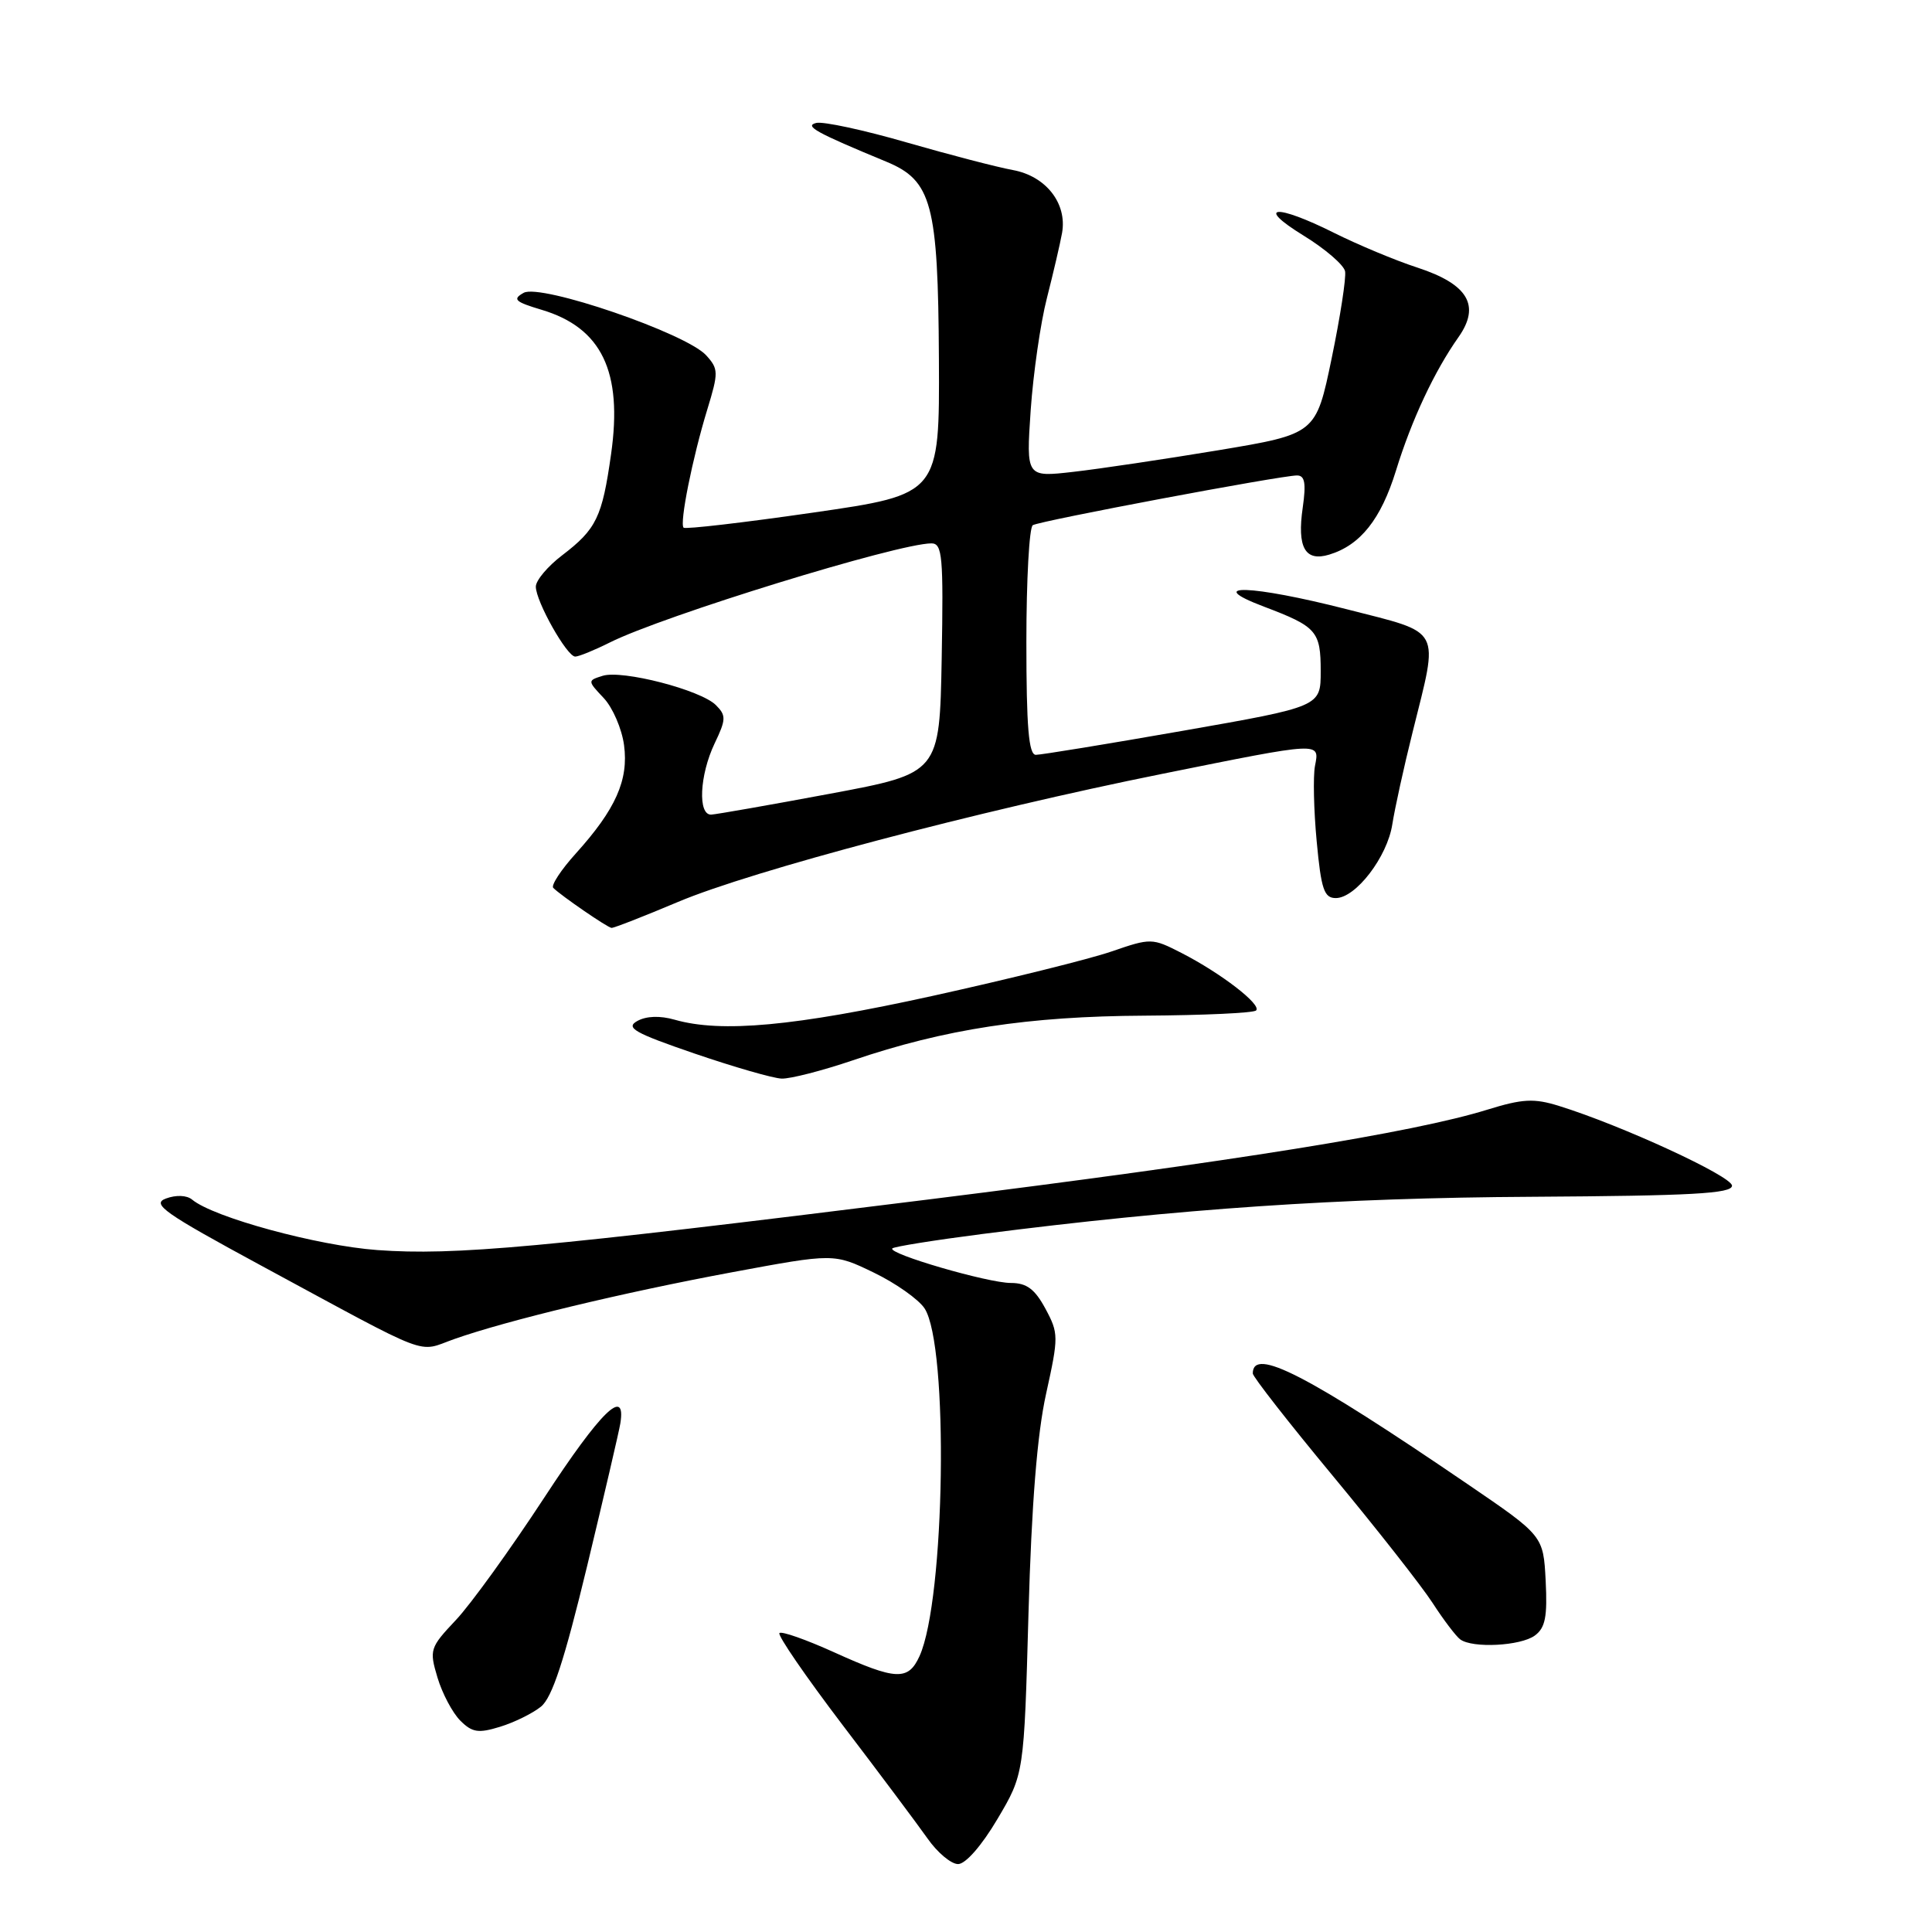 <?xml version="1.0" encoding="UTF-8" standalone="no"?>
<!DOCTYPE svg PUBLIC "-//W3C//DTD SVG 1.1//EN" "http://www.w3.org/Graphics/SVG/1.1/DTD/svg11.dtd" >
<svg xmlns="http://www.w3.org/2000/svg" xmlns:xlink="http://www.w3.org/1999/xlink" version="1.1" viewBox="0 0 256 256">
 <g >
 <path fill="currentColor"
d=" M 132.16 241.04 C 135.69 235.08 135.69 235.08 136.28 213.79 C 136.69 199.27 137.43 190.01 138.62 184.65 C 140.28 177.12 140.28 176.67 138.52 173.40 C 137.12 170.81 136.04 170.00 133.95 170.00 C 130.90 170.00 117.56 166.11 118.24 165.42 C 118.48 165.18 123.81 164.33 130.09 163.52 C 156.38 160.15 177.45 158.72 203.00 158.58 C 224.14 158.45 229.50 158.16 229.50 157.11 C 229.50 155.86 214.89 149.12 206.57 146.54 C 203.26 145.51 201.76 145.59 197.07 147.04 C 187.26 150.08 163.53 153.89 123.00 158.94 C 71.58 165.35 60.26 166.38 50.00 165.64 C 42.05 165.06 28.28 161.31 25.45 158.95 C 24.75 158.37 23.33 158.31 21.99 158.81 C 20.03 159.53 21.72 160.72 34.61 167.70 C 57.64 180.15 55.16 179.21 60.17 177.44 C 67.16 174.97 82.50 171.28 97.00 168.58 C 110.50 166.07 110.50 166.07 115.79 168.63 C 118.69 170.03 121.72 172.17 122.51 173.37 C 125.73 178.29 125.24 211.98 121.84 219.45 C 120.34 222.73 118.74 222.66 110.53 218.94 C 106.82 217.26 103.56 216.11 103.28 216.39 C 103.00 216.67 106.76 222.14 111.63 228.55 C 116.51 234.95 121.57 241.72 122.89 243.59 C 124.20 245.47 126.03 247.00 126.95 247.00 C 127.94 247.00 130.08 244.56 132.16 241.04 Z  M 71.68 226.14 C 73.17 224.93 74.77 220.04 77.80 207.50 C 80.05 198.15 82.03 189.65 82.20 188.60 C 82.98 183.70 79.61 186.99 72.14 198.41 C 67.65 205.27 62.37 212.59 60.40 214.67 C 56.96 218.32 56.87 218.61 57.97 222.29 C 58.60 224.39 59.96 226.96 60.99 227.99 C 62.57 229.57 63.39 229.69 66.25 228.81 C 68.12 228.24 70.56 227.04 71.68 226.14 Z  M 203.37 216.72 C 204.76 215.70 205.05 214.24 204.81 209.47 C 204.50 203.50 204.50 203.50 194.50 196.68 C 173.17 182.14 166.00 178.44 166.00 181.99 C 166.00 182.42 170.76 188.51 176.58 195.53 C 182.40 202.55 188.36 210.14 189.82 212.39 C 191.28 214.65 192.94 216.83 193.49 217.23 C 195.13 218.43 201.48 218.10 203.37 216.72 Z  M 113.00 140.50 C 125.20 136.35 136.25 134.66 151.67 134.58 C 159.46 134.53 166.11 134.23 166.44 133.89 C 167.21 133.13 161.78 128.95 156.55 126.27 C 152.66 124.28 152.50 124.28 147.27 126.08 C 144.34 127.09 133.68 129.73 123.58 131.96 C 105.27 135.99 95.57 136.88 89.41 135.12 C 87.45 134.56 85.65 134.62 84.44 135.29 C 82.85 136.18 84.04 136.86 92.03 139.60 C 97.24 141.38 102.43 142.88 103.57 142.92 C 104.72 142.96 108.96 141.87 113.00 140.50 Z  M 89.84 119.51 C 99.67 115.36 129.56 107.46 154.00 102.54 C 175.23 98.26 174.86 98.28 174.24 101.50 C 173.98 102.88 174.08 107.38 174.47 111.50 C 175.06 117.84 175.45 119.00 177.00 119.00 C 179.64 119.00 183.83 113.54 184.49 109.22 C 184.81 107.17 186.01 101.67 187.18 97.00 C 190.67 82.94 191.24 84.01 178.50 80.74 C 165.81 77.49 159.28 77.28 167.50 80.39 C 174.47 83.03 175.00 83.63 175.00 88.94 C 175.00 93.63 175.00 93.63 156.75 96.83 C 146.71 98.59 137.94 100.02 137.25 100.02 C 136.31 100.00 136.00 96.34 136.00 85.06 C 136.00 76.84 136.38 69.88 136.85 69.59 C 137.79 69.01 169.68 63.01 171.86 63.00 C 172.90 63.00 173.08 64.03 172.62 67.25 C 171.85 72.55 172.93 74.46 176.13 73.49 C 180.25 72.24 182.98 68.81 184.97 62.37 C 187.04 55.65 190.06 49.20 193.26 44.67 C 196.20 40.49 194.54 37.66 187.82 35.46 C 184.89 34.51 179.93 32.43 176.78 30.86 C 169.03 26.98 166.24 27.22 172.72 31.21 C 175.59 32.97 178.07 35.11 178.23 35.95 C 178.39 36.80 177.59 41.99 176.45 47.49 C 174.37 57.50 174.37 57.50 161.44 59.66 C 154.32 60.84 145.68 62.13 142.24 62.52 C 135.97 63.24 135.97 63.24 136.57 54.37 C 136.91 49.49 137.87 42.80 138.72 39.50 C 139.56 36.20 140.47 32.31 140.73 30.86 C 141.42 26.95 138.59 23.33 134.20 22.53 C 132.17 22.16 125.85 20.52 120.16 18.88 C 114.47 17.23 109.07 16.07 108.16 16.29 C 106.53 16.69 108.10 17.56 117.43 21.42 C 123.48 23.92 124.30 27.01 124.41 47.50 C 124.50 65.50 124.50 65.50 107.75 67.92 C 98.54 69.25 90.81 70.15 90.58 69.92 C 90.02 69.35 91.75 60.69 93.72 54.26 C 95.22 49.35 95.21 48.89 93.58 47.09 C 90.93 44.16 71.63 37.55 69.39 38.80 C 67.87 39.65 68.22 39.99 71.77 41.05 C 79.73 43.43 82.53 49.24 80.97 60.18 C 79.79 68.54 79.03 70.11 74.49 73.58 C 72.57 75.04 71.00 76.91 71.00 77.73 C 71.00 79.69 75.12 87.00 76.22 87.00 C 76.69 87.00 78.75 86.16 80.79 85.14 C 87.84 81.60 118.99 72.00 123.42 72.00 C 124.87 72.00 125.02 73.70 124.78 87.23 C 124.50 102.46 124.50 102.46 110.00 105.17 C 102.03 106.66 94.94 107.90 94.25 107.94 C 92.44 108.03 92.69 102.71 94.69 98.51 C 96.22 95.32 96.23 94.80 94.86 93.43 C 92.85 91.42 82.44 88.73 79.85 89.55 C 77.84 90.18 77.84 90.21 80.00 92.50 C 81.19 93.77 82.40 96.57 82.69 98.74 C 83.31 103.36 81.58 107.24 76.30 113.09 C 74.33 115.27 72.99 117.32 73.31 117.65 C 74.36 118.69 80.48 122.90 81.03 122.95 C 81.32 122.98 85.29 121.43 89.84 119.51 Z "/>
</g>
</svg>